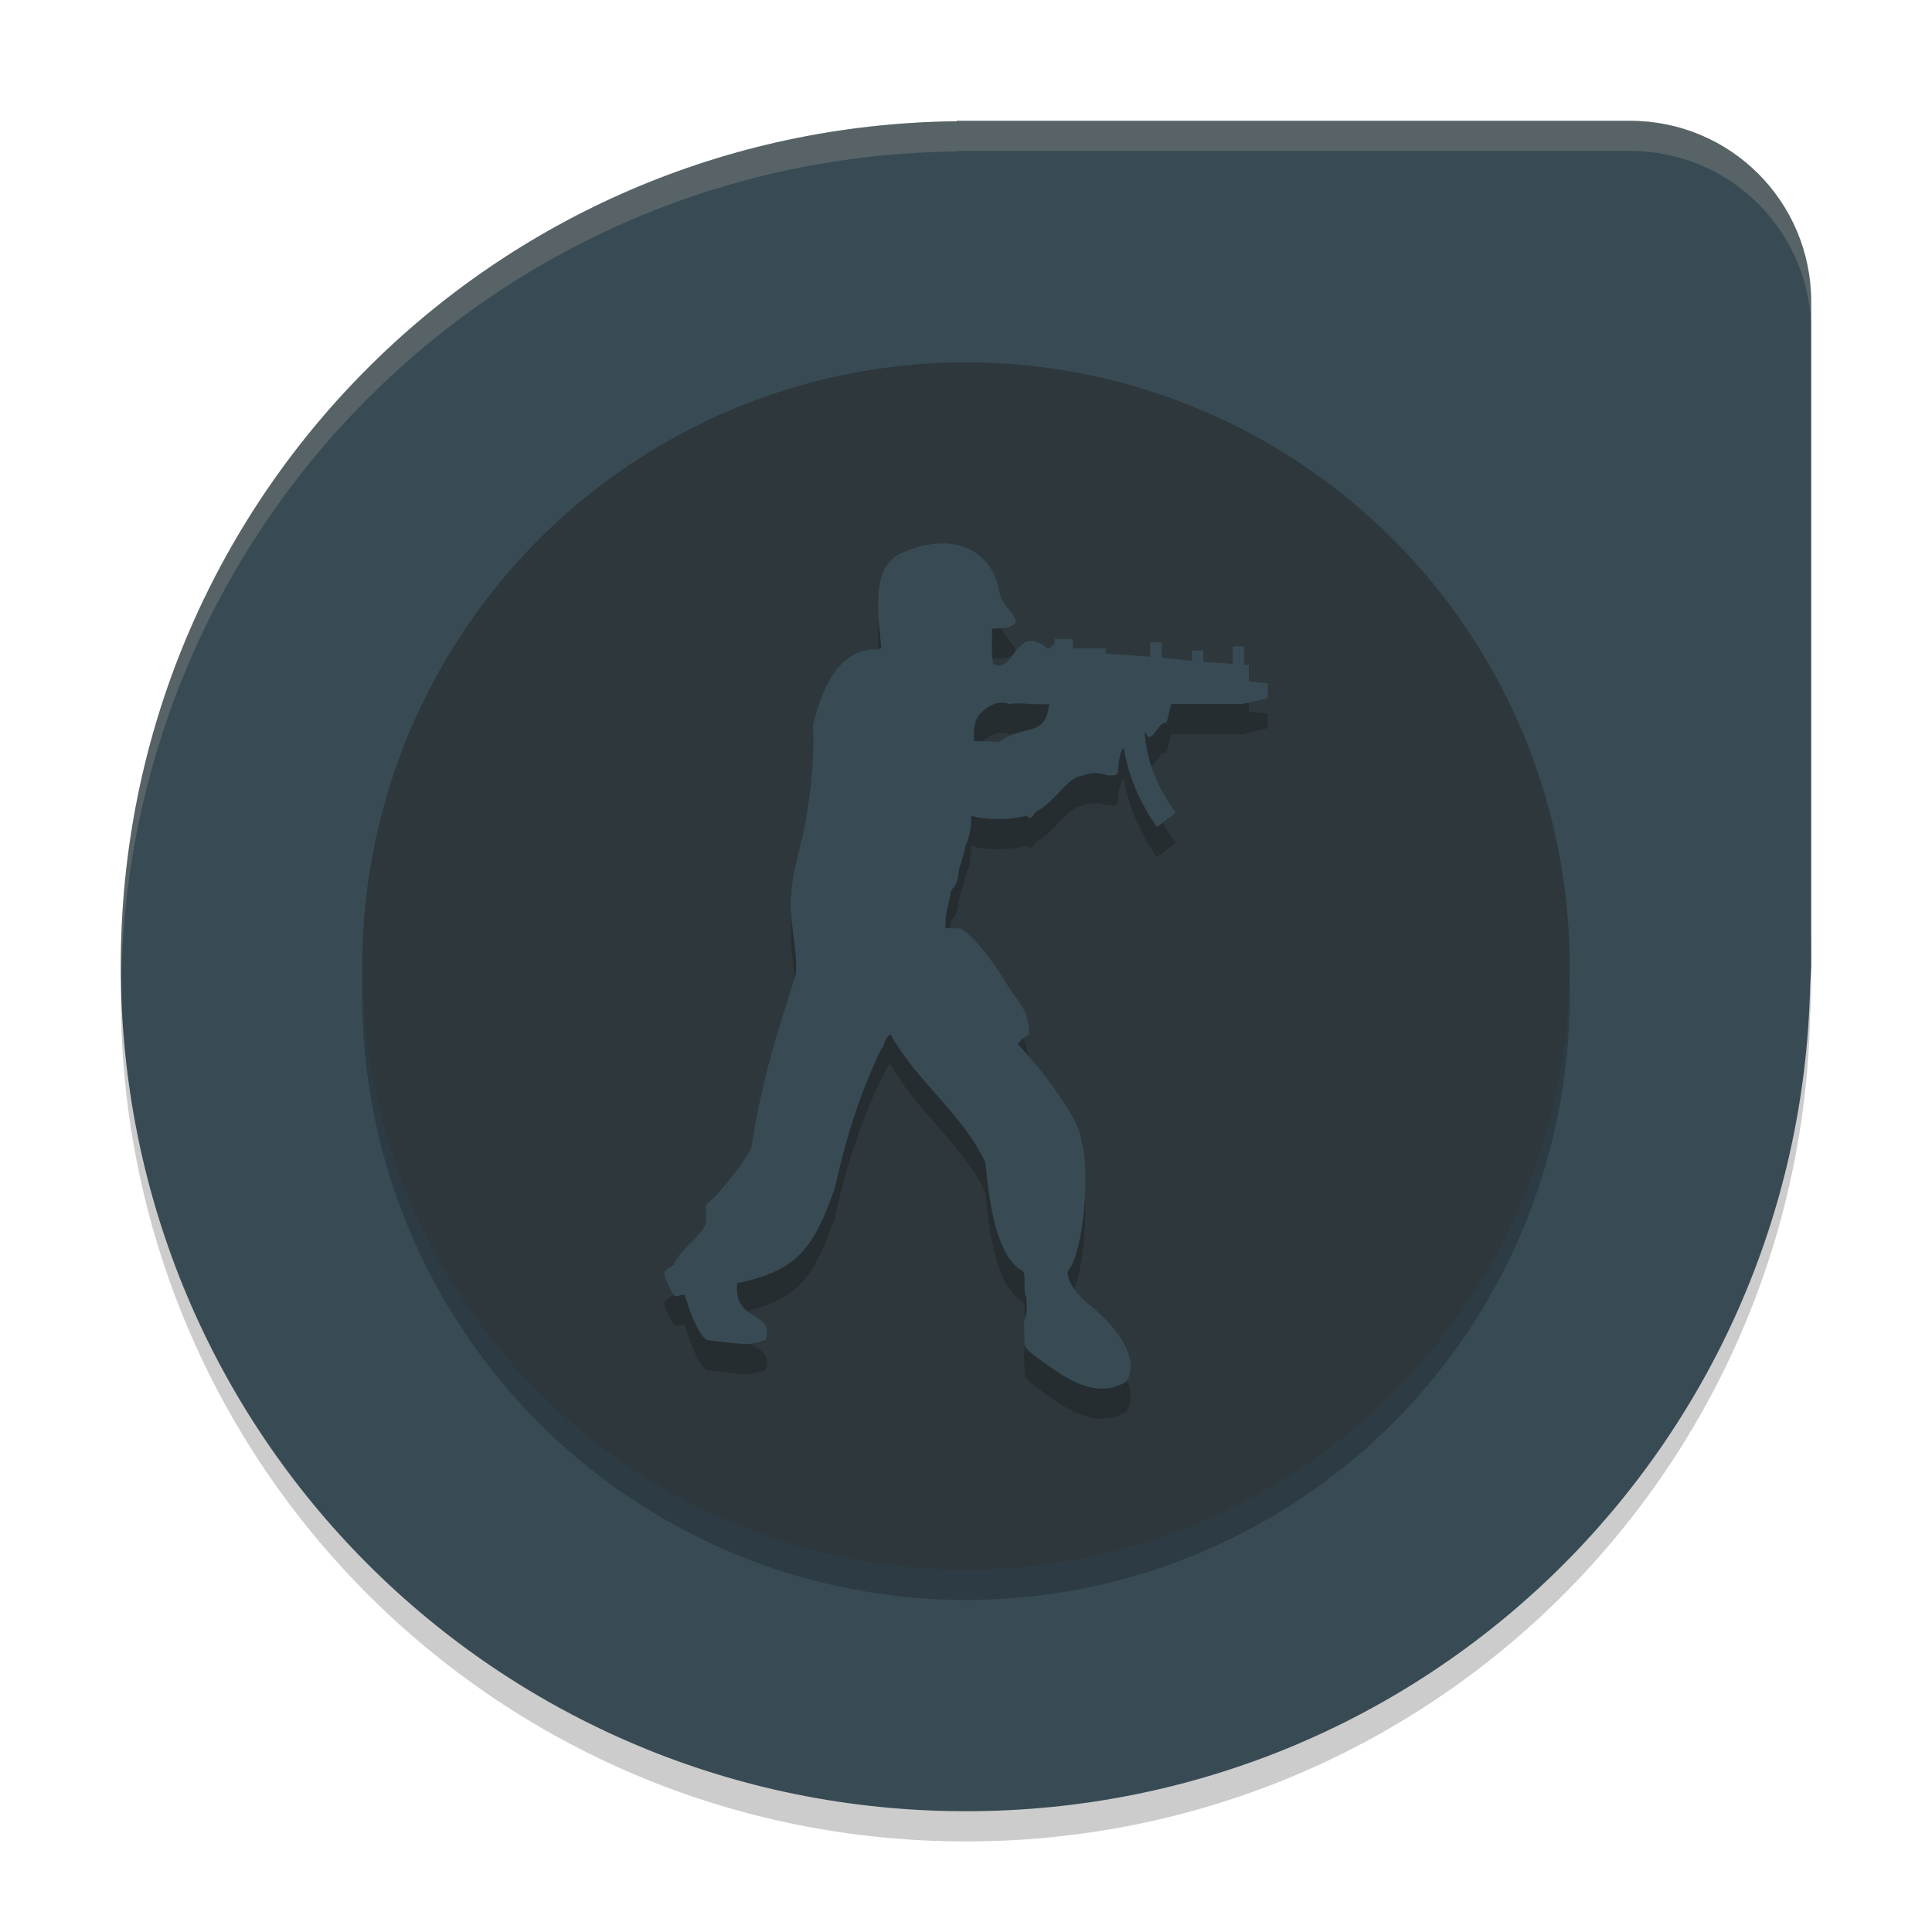 <svg xmlns="http://www.w3.org/2000/svg" width="64" height="64" version="1">
 <path style="opacity:0.2" d="m 59.999,31.001 -0.036,0.696 c -0.37,15.184 -12.686,27.303 -27.963,27.303 -15.178,0 -27.427,-11.966 -27.949,-27.011 -0.011,0.338 -0.05,0.67 -0.05,1.012 C 4,48.512 16.488,61 31.999,61 47.277,61 59.593,48.88 59.963,33.697 l 0.036,-0.696 0,-2 z"/>
 <path style="fill:#384b55" d="m 31.707,4.001 -0.023,0.016 C 16.32,4.187 4.001,16.596 4.001,32 c 0,15.512 12.488,27.999 27.999,27.999 15.277,0 27.593,-12.12 27.963,-27.303 0,0 0.024,-0.478 0.035,-0.695 l 0,-21.999 c 0,-3.324 -2.676,-6 -6,-6 l -21.999,0 z"/>
 <circle style="opacity:0.2" cx="31.999" cy="33.001" r="20"/>
 <path style="opacity:0.2;fill:#d3c6aa" d="M 31.707 4.002 L 31.684 4.018 C 16.32 4.188 4 16.596 4 32 C 4 32.113 4.011 32.223 4.018 32.334 C 4.368 17.24 16.543 5.186 31.684 5.018 L 31.707 5.002 L 31.709 5 L 54 5 C 57.324 5 60 7.676 60 11 L 60 10 C 60 6.676 57.324 4.002 54 4.002 L 31.709 4.002 L 31.707 4.002 z"/>
 <circle style="fill:#2e383c" cx="31.999" cy="32.001" r="20"/>
 <path style="opacity:0.2;fill-rule:evenodd" d="m 34.749,24.325 c -0.096,1.128 -0.849,0.649 -1.665,1.265 -0.22,-0.034 -0.471,-0.034 -0.816,-0.034 -0.062,-0.752 0.189,-0.889 0.313,-1.026 0.503,-0.411 0.849,-0.205 0.849,-0.205 0.376,-0.069 0.72,0.034 1.318,-5.42e-4 z m 1.883,-1.847 -1.098,0 0,-0.308 -0.596,0 0,0.17 c -0.065,0.034 -0.127,0.103 -0.189,0.137 l -0.062,0 c -1.039,-0.889 -1.1,0.924 -1.792,0.513 -0.062,-0.376 -0.031,-0.719 -0.031,-1.163 1.194,-0.035 0.754,-0.376 0.409,-0.821 -0.124,-0.171 -0.189,-0.445 -0.22,-0.616 -0.282,-1.128 -1.445,-1.813 -3.139,-1.094 -1.1,0.444 -0.816,2.052 -0.723,3.147 -0.062,0.102 -0.189,0.068 -0.282,0.068 -1.194,0.068 -1.727,1.436 -1.979,2.531 0.062,0.992 -0.062,2.087 -0.22,3.044 -0.158,0.958 -0.471,1.71 -0.503,2.633 -0.062,0.821 0.22,1.778 0.158,2.531 -0.66,2.121 -1.132,3.523 -1.476,5.78 -0.251,0.513 -1.129,1.607 -1.476,1.847 -0.093,0.17 0.062,0.547 -0.093,0.786 -0.282,0.444 -0.723,0.684 -0.974,1.163 0.062,0.102 -0.378,0.205 -0.344,0.376 0.031,0.17 0.251,0.615 0.344,0.718 0.031,0.068 0.344,-0.103 0.344,0 0.127,0.41 0.409,1.265 0.723,1.47 1.383,0.17 1.383,0.17 1.947,0 0.313,-0.992 -1.067,-0.547 -0.943,-1.881 1.885,-0.41 2.481,-0.992 3.234,-3.146 0.344,-1.573 0.816,-3.112 1.538,-4.617 0.124,-0.102 0.093,-0.376 0.313,-0.479 0.847,1.539 2.388,2.634 3.139,4.241 0.189,2.086 0.567,3.215 1.225,3.591 0.158,0.068 0,0.718 0.127,0.855 0,0.205 0.062,0.444 -0.031,0.684 -0.065,0.171 -0.031,0.376 -0.031,0.547 l 0,0.205 c 0.031,0.309 0.093,0.309 0.376,0.547 0.816,0.581 1.916,1.505 3.014,0.821 0.503,-0.89 -0.564,-2.018 -1.318,-2.599 -0.251,-0.205 -0.691,-0.718 -0.629,-1.06 0.409,-0.445 0.691,-2.394 0.533,-3.899 -0.062,-0.341 -0.124,-0.684 -0.251,-0.958 -0.376,-0.786 -1.222,-1.881 -1.945,-2.667 0.093,-0.102 0.22,-0.24 0.376,-0.308 0,-0.752 -0.282,-0.992 -0.658,-1.539 -0.316,-0.547 -1.036,-1.607 -1.572,-1.949 0,0 0,-0.035 -0.533,-0.035 -0.031,-0.376 0.065,-0.684 0.158,-1.094 0,-0.308 0.22,-0.136 0.282,-0.821 0.158,-0.581 0.093,-0.239 0.22,-0.82 0.124,-0.273 0.189,-0.547 0.189,-0.992 0.469,0.171 1.411,0.137 1.82,0 l 0.093,0.068 c 0.127,0.035 0.158,-0.17 0.251,-0.205 0.723,-0.411 0.974,-1.129 1.569,-1.197 0,0 0.316,-0.171 0.784,0 0.189,0 0.347,0.034 0.347,-0.171 0.031,-0.308 0.031,-0.546 0.189,-0.752 0.124,0.821 0.469,1.745 1.098,2.634 l 0.627,-0.478 c -0.596,-0.786 -0.971,-1.675 -1.036,-2.702 0.031,0.068 0.065,0.137 0.127,0.205 0.22,0 0.344,-0.513 0.596,-0.479 0.031,-0.068 0.096,-0.376 0.158,-0.616 l 2.354,0 0.846,-0.202 0,-0.479 -0.627,-0.068 0,-0.547 -0.158,0 0,-0.616 -0.376,0 0,0.582 -0.974,-0.068 0,-0.376 -0.376,0 0,0.342 -1.005,-0.102 0,-0.513 -0.378,0 0,0.479 -1.476,-0.102 0,-0.17 0.001,0 z"/>
 <path style="fill:#384b55;fill-rule:evenodd" d="m 34.749,23.325 c -0.096,1.128 -0.849,0.649 -1.665,1.265 -0.22,-0.034 -0.471,-0.034 -0.816,-0.034 -0.062,-0.752 0.189,-0.889 0.313,-1.026 0.503,-0.411 0.849,-0.205 0.849,-0.205 0.376,-0.069 0.72,0.034 1.318,-5.42e-4 z m 1.883,-1.847 -1.098,0 0,-0.308 -0.596,0 0,0.17 c -0.065,0.034 -0.127,0.103 -0.189,0.137 l -0.062,0 c -1.039,-0.889 -1.1,0.924 -1.792,0.513 -0.062,-0.376 -0.031,-0.719 -0.031,-1.163 1.194,-0.035 0.754,-0.376 0.409,-0.821 -0.124,-0.171 -0.189,-0.445 -0.22,-0.616 -0.282,-1.127 -1.444,-1.811 -3.138,-1.093 -1.1,0.444 -0.816,2.052 -0.723,3.147 -0.062,0.102 -0.189,0.068 -0.282,0.068 -1.194,0.068 -1.727,1.436 -1.979,2.531 0.062,0.992 -0.062,2.087 -0.22,3.044 -0.158,0.958 -0.471,1.71 -0.503,2.633 -0.062,0.821 0.22,1.778 0.158,2.531 -0.66,2.121 -1.132,3.523 -1.476,5.78 -0.251,0.513 -1.129,1.607 -1.476,1.847 -0.093,0.17 0.062,0.547 -0.093,0.786 -0.282,0.444 -0.723,0.684 -0.974,1.163 0.062,0.102 -0.378,0.205 -0.344,0.376 0.031,0.17 0.251,0.615 0.344,0.718 0.031,0.068 0.344,-0.103 0.344,0 0.127,0.41 0.409,1.265 0.723,1.47 1.383,0.17 1.383,0.17 1.947,0 0.313,-0.992 -1.067,-0.547 -0.943,-1.881 1.885,-0.41 2.481,-0.992 3.234,-3.146 0.344,-1.573 0.816,-3.112 1.538,-4.617 0.124,-0.102 0.093,-0.376 0.313,-0.479 0.847,1.539 2.388,2.634 3.139,4.241 0.189,2.086 0.567,3.215 1.225,3.591 0.158,0.068 0,0.718 0.127,0.855 0,0.205 0.062,0.444 -0.031,0.684 -0.065,0.171 -0.031,0.376 -0.031,0.547 l 0,0.205 c 0.031,0.309 0.093,0.309 0.376,0.547 0.816,0.581 1.916,1.505 3.014,0.821 0.503,-0.89 -0.564,-2.018 -1.318,-2.599 -0.251,-0.205 -0.691,-0.718 -0.629,-1.06 0.409,-0.445 0.691,-2.394 0.533,-3.899 -0.062,-0.341 -0.124,-0.684 -0.251,-0.958 -0.376,-0.786 -1.222,-1.881 -1.945,-2.667 0.093,-0.102 0.22,-0.24 0.376,-0.308 0,-0.752 -0.282,-0.992 -0.658,-1.539 -0.316,-0.547 -1.036,-1.607 -1.572,-1.949 0,0 0,-0.035 -0.533,-0.035 -0.031,-0.376 0.065,-0.684 0.158,-1.094 0,-0.308 0.22,-0.136 0.282,-0.821 0.158,-0.581 0.093,-0.239 0.22,-0.82 0.124,-0.273 0.189,-0.547 0.189,-0.992 0.469,0.171 1.411,0.137 1.82,0 l 0.093,0.068 c 0.127,0.035 0.158,-0.17 0.251,-0.205 0.723,-0.411 0.974,-1.129 1.569,-1.197 0,0 0.316,-0.171 0.784,0 0.189,0 0.347,0.034 0.347,-0.171 0.031,-0.308 0.031,-0.546 0.189,-0.752 0.124,0.821 0.469,1.745 1.098,2.634 l 0.627,-0.478 c -0.596,-0.786 -0.971,-1.675 -1.036,-2.702 0.031,0.068 0.065,0.137 0.127,0.205 0.22,0 0.344,-0.513 0.596,-0.479 0.031,-0.068 0.096,-0.376 0.158,-0.616 l 2.354,0 0.846,-0.204 0,-0.479 -0.627,-0.068 0,-0.547 -0.158,0 0,-0.616 -0.376,0 0,0.582 -0.974,-0.068 0,-0.376 -0.376,0 0,0.342 -1.005,-0.102 0,-0.513 -0.378,0 0,0.479 -1.476,-0.102 0,-0.17 0.001,0 z"/>
</svg>
